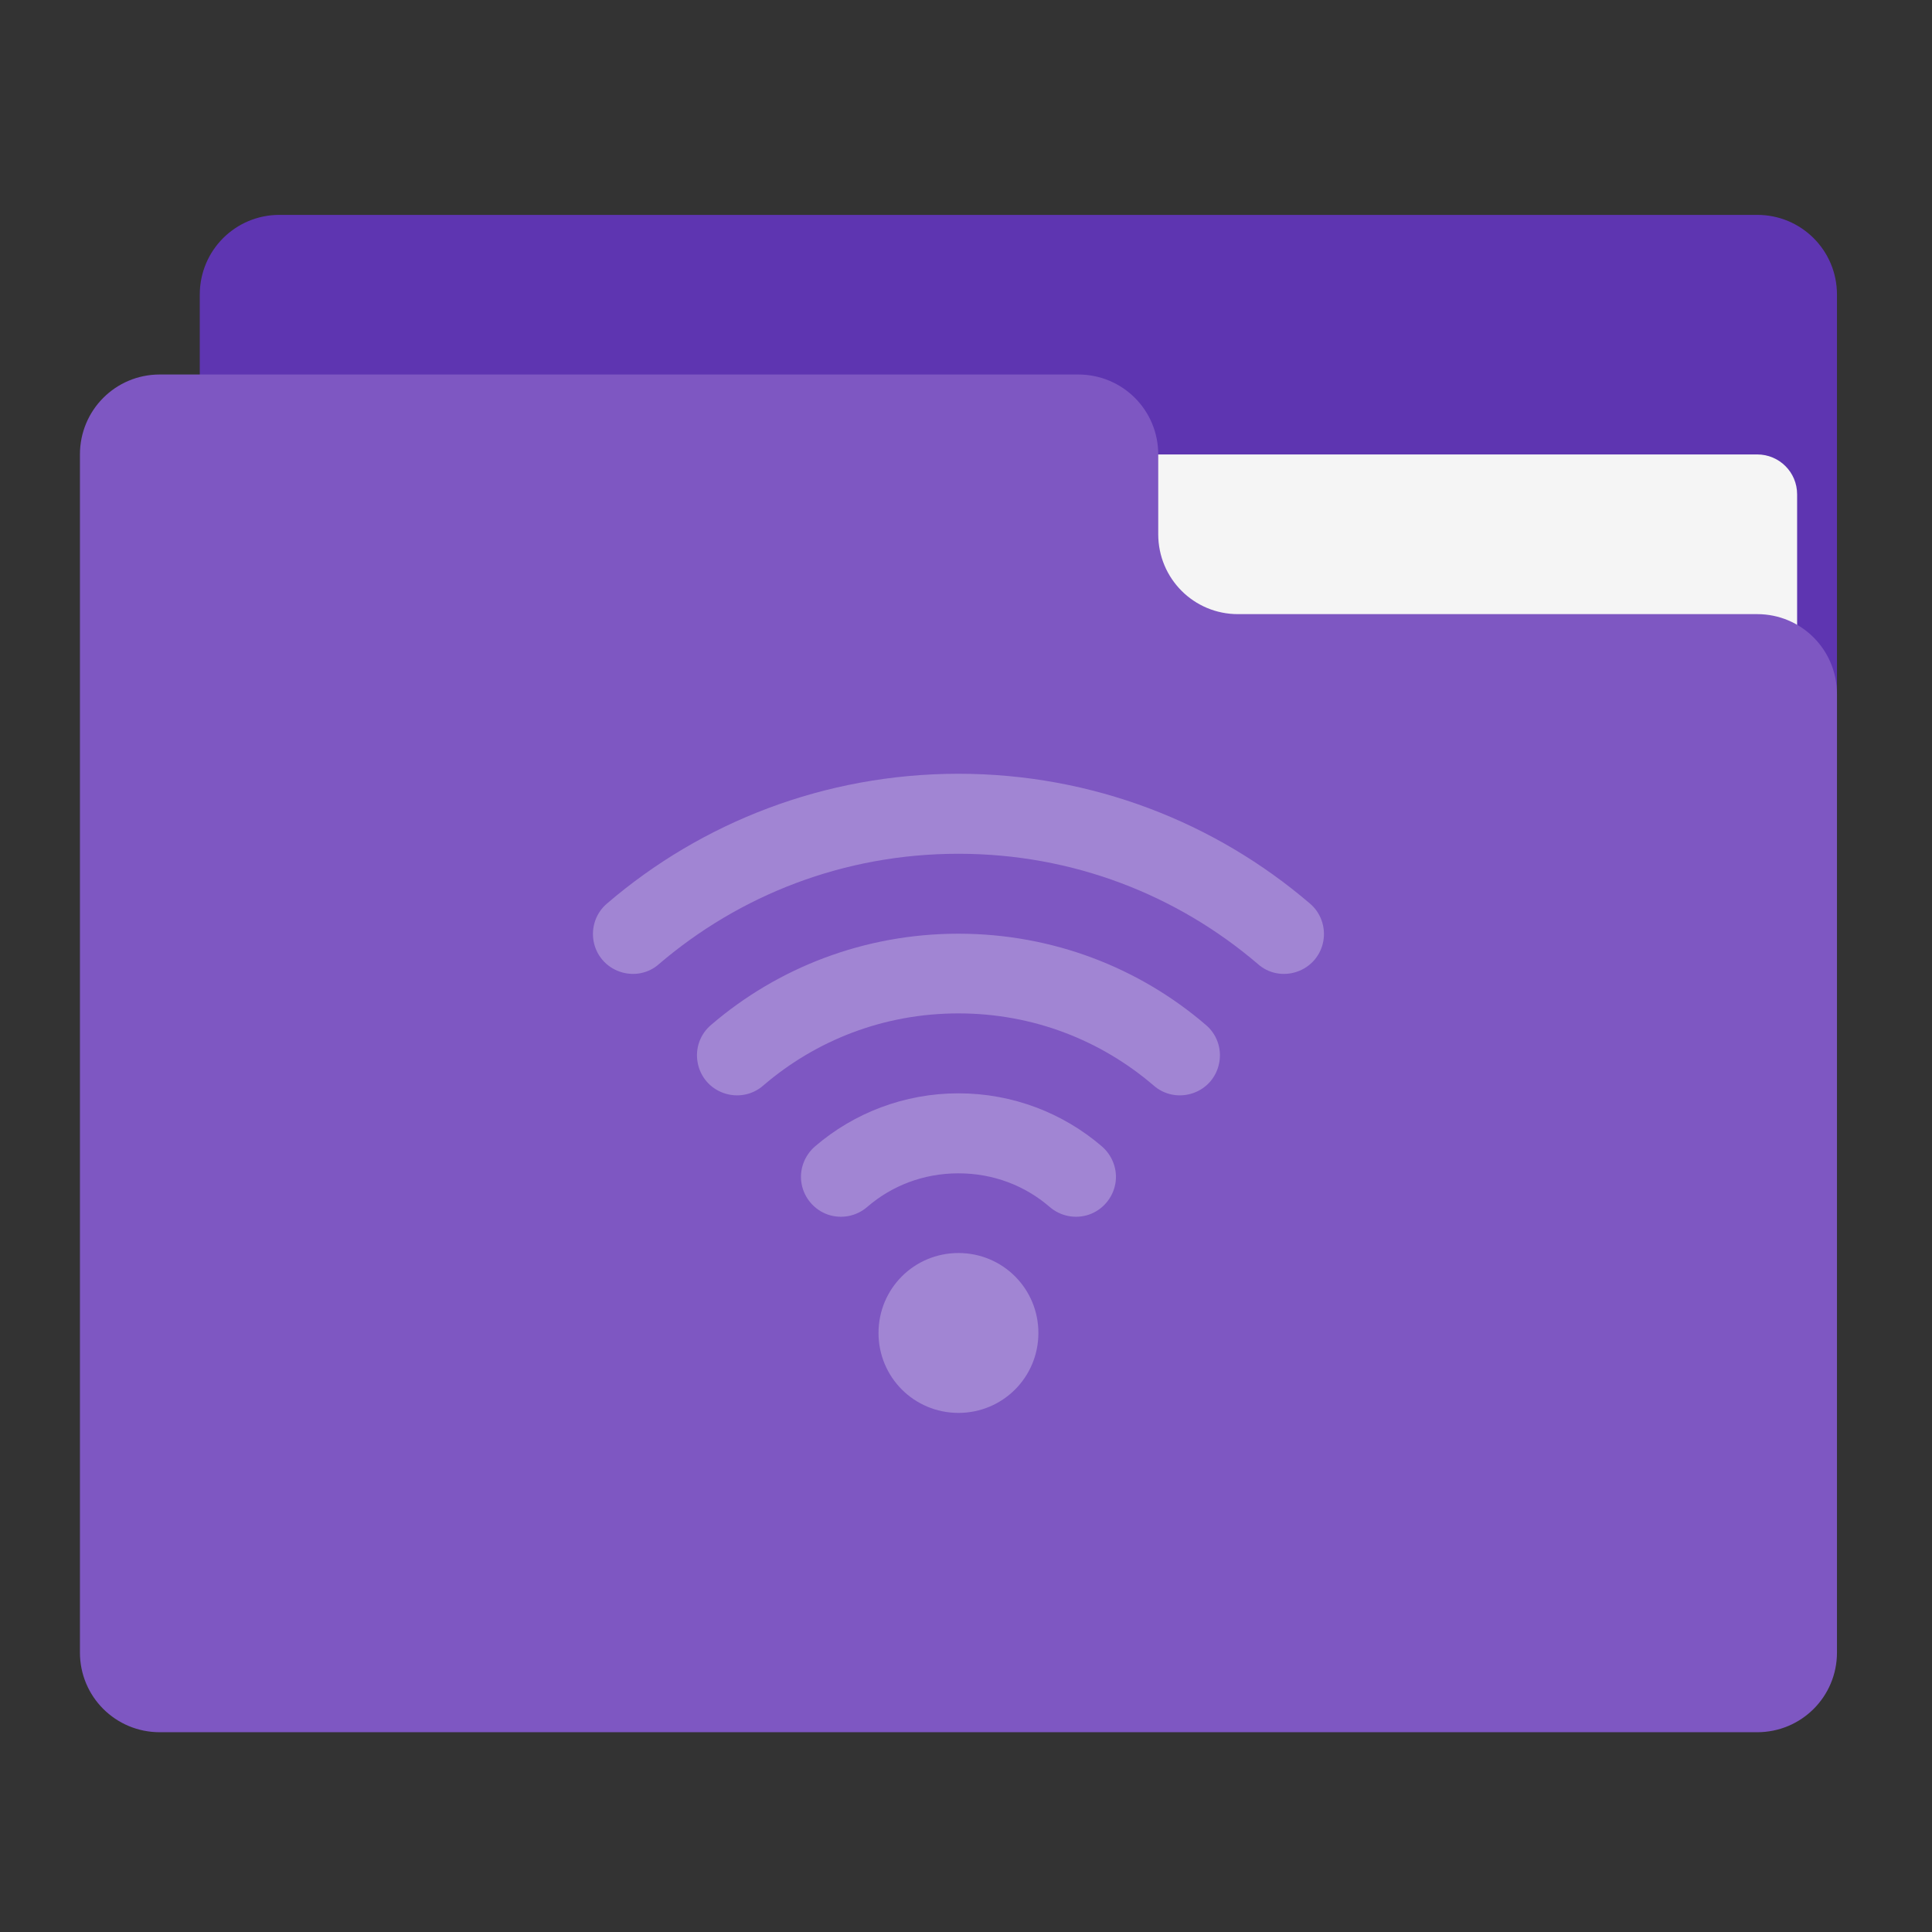 <?xml version="1.0" encoding="UTF-8"?>
<svg xmlns="http://www.w3.org/2000/svg" xmlns:xlink="http://www.w3.org/1999/xlink" width="32px" height="32px" viewBox="0 0 32 32" version="1.1">
<rect x="0" y="0" width="32" height="32" fill="#333333" stroke="none"/>
<g id="surface1">
<path style=" stroke:none;fill-rule:nonzero;fill:rgb(36.863%,20.784%,69.412%);fill-opacity:1;" d="M 4.629 3.559 L 29.105 3.559 C 29.836 3.559 30.426 4.148 30.426 4.879 L 30.426 12.816 C 30.426 13.547 29.836 14.141 29.105 14.141 L 4.629 14.141 C 3.898 14.141 3.309 13.547 3.309 12.816 L 3.309 4.879 C 3.309 4.148 3.898 3.559 4.629 3.559 Z M 4.629 3.559 "/>
<path style=" stroke:none;fill-rule:nonzero;fill:rgb(96.078%,96.078%,96.078%);fill-opacity:1;" d="M 15.875 7.527 L 29.105 7.527 C 29.469 7.527 29.766 7.82 29.766 8.188 L 29.766 12.816 C 29.766 13.184 29.469 13.48 29.105 13.48 L 15.875 13.48 C 15.508 13.48 15.215 13.184 15.215 12.816 L 15.215 8.188 C 15.215 7.82 15.508 7.527 15.875 7.527 Z M 15.875 7.527 "/>
<path style=" stroke:none;fill-rule:nonzero;fill:rgb(49.412%,34.118%,76.078%);fill-opacity:1;" d="M 2.645 6.203 C 1.914 6.203 1.324 6.793 1.324 7.527 L 1.324 27.371 C 1.324 28.102 1.914 28.691 2.645 28.691 L 29.105 28.691 C 29.836 28.691 30.426 28.102 30.426 27.371 L 30.426 11.496 C 30.426 10.762 29.836 10.172 29.105 10.172 L 20.504 10.172 C 19.773 10.172 19.184 9.582 19.184 8.848 L 19.184 7.527 C 19.184 6.793 18.594 6.203 17.859 6.203 Z M 2.645 6.203 "/>
<path style=" stroke:none;fill-rule:nonzero;fill:rgb(100%,100%,100%);fill-opacity:0.275;" d="M 15.875 12.816 C 13.656 12.816 11.617 13.625 10.059 14.961 C 9.875 15.113 9.789 15.355 9.832 15.59 C 9.875 15.824 10.039 16.016 10.266 16.094 C 10.492 16.172 10.742 16.125 10.918 15.965 C 12.25 14.828 13.973 14.141 15.875 14.141 C 17.777 14.141 19.5 14.828 20.832 15.965 C 21.008 16.125 21.258 16.172 21.484 16.094 C 21.711 16.016 21.875 15.824 21.918 15.59 C 21.961 15.355 21.875 15.113 21.691 14.961 C 20.129 13.625 18.094 12.816 15.875 12.816 Z M 15.875 15.465 C 14.312 15.465 12.879 16.031 11.781 16.973 C 11.598 17.125 11.512 17.363 11.555 17.598 C 11.598 17.836 11.762 18.027 11.988 18.105 C 12.215 18.184 12.465 18.137 12.645 17.977 C 13.512 17.234 14.633 16.785 15.875 16.785 C 17.117 16.785 18.238 17.234 19.105 17.977 C 19.285 18.137 19.535 18.184 19.762 18.105 C 19.988 18.027 20.152 17.836 20.195 17.598 C 20.238 17.363 20.152 17.125 19.969 16.973 C 18.871 16.031 17.438 15.465 15.875 15.465 Z M 15.875 18.109 C 14.973 18.109 14.141 18.438 13.504 18.984 C 13.324 19.137 13.234 19.375 13.277 19.609 C 13.32 19.844 13.488 20.039 13.711 20.117 C 13.938 20.195 14.188 20.145 14.367 19.988 C 14.77 19.641 15.293 19.434 15.875 19.434 C 16.457 19.434 16.98 19.641 17.383 19.988 C 17.562 20.145 17.812 20.195 18.039 20.117 C 18.262 20.039 18.43 19.844 18.473 19.609 C 18.516 19.375 18.426 19.137 18.246 18.984 C 17.609 18.438 16.777 18.109 15.875 18.109 Z M 15.875 20.754 C 15.141 20.754 14.551 21.344 14.551 22.078 C 14.551 22.812 15.141 23.402 15.875 23.402 C 16.609 23.402 17.199 22.812 17.199 22.078 C 17.199 21.344 16.609 20.754 15.875 20.754 Z M 15.875 20.754 "/>
</g>
</svg>
